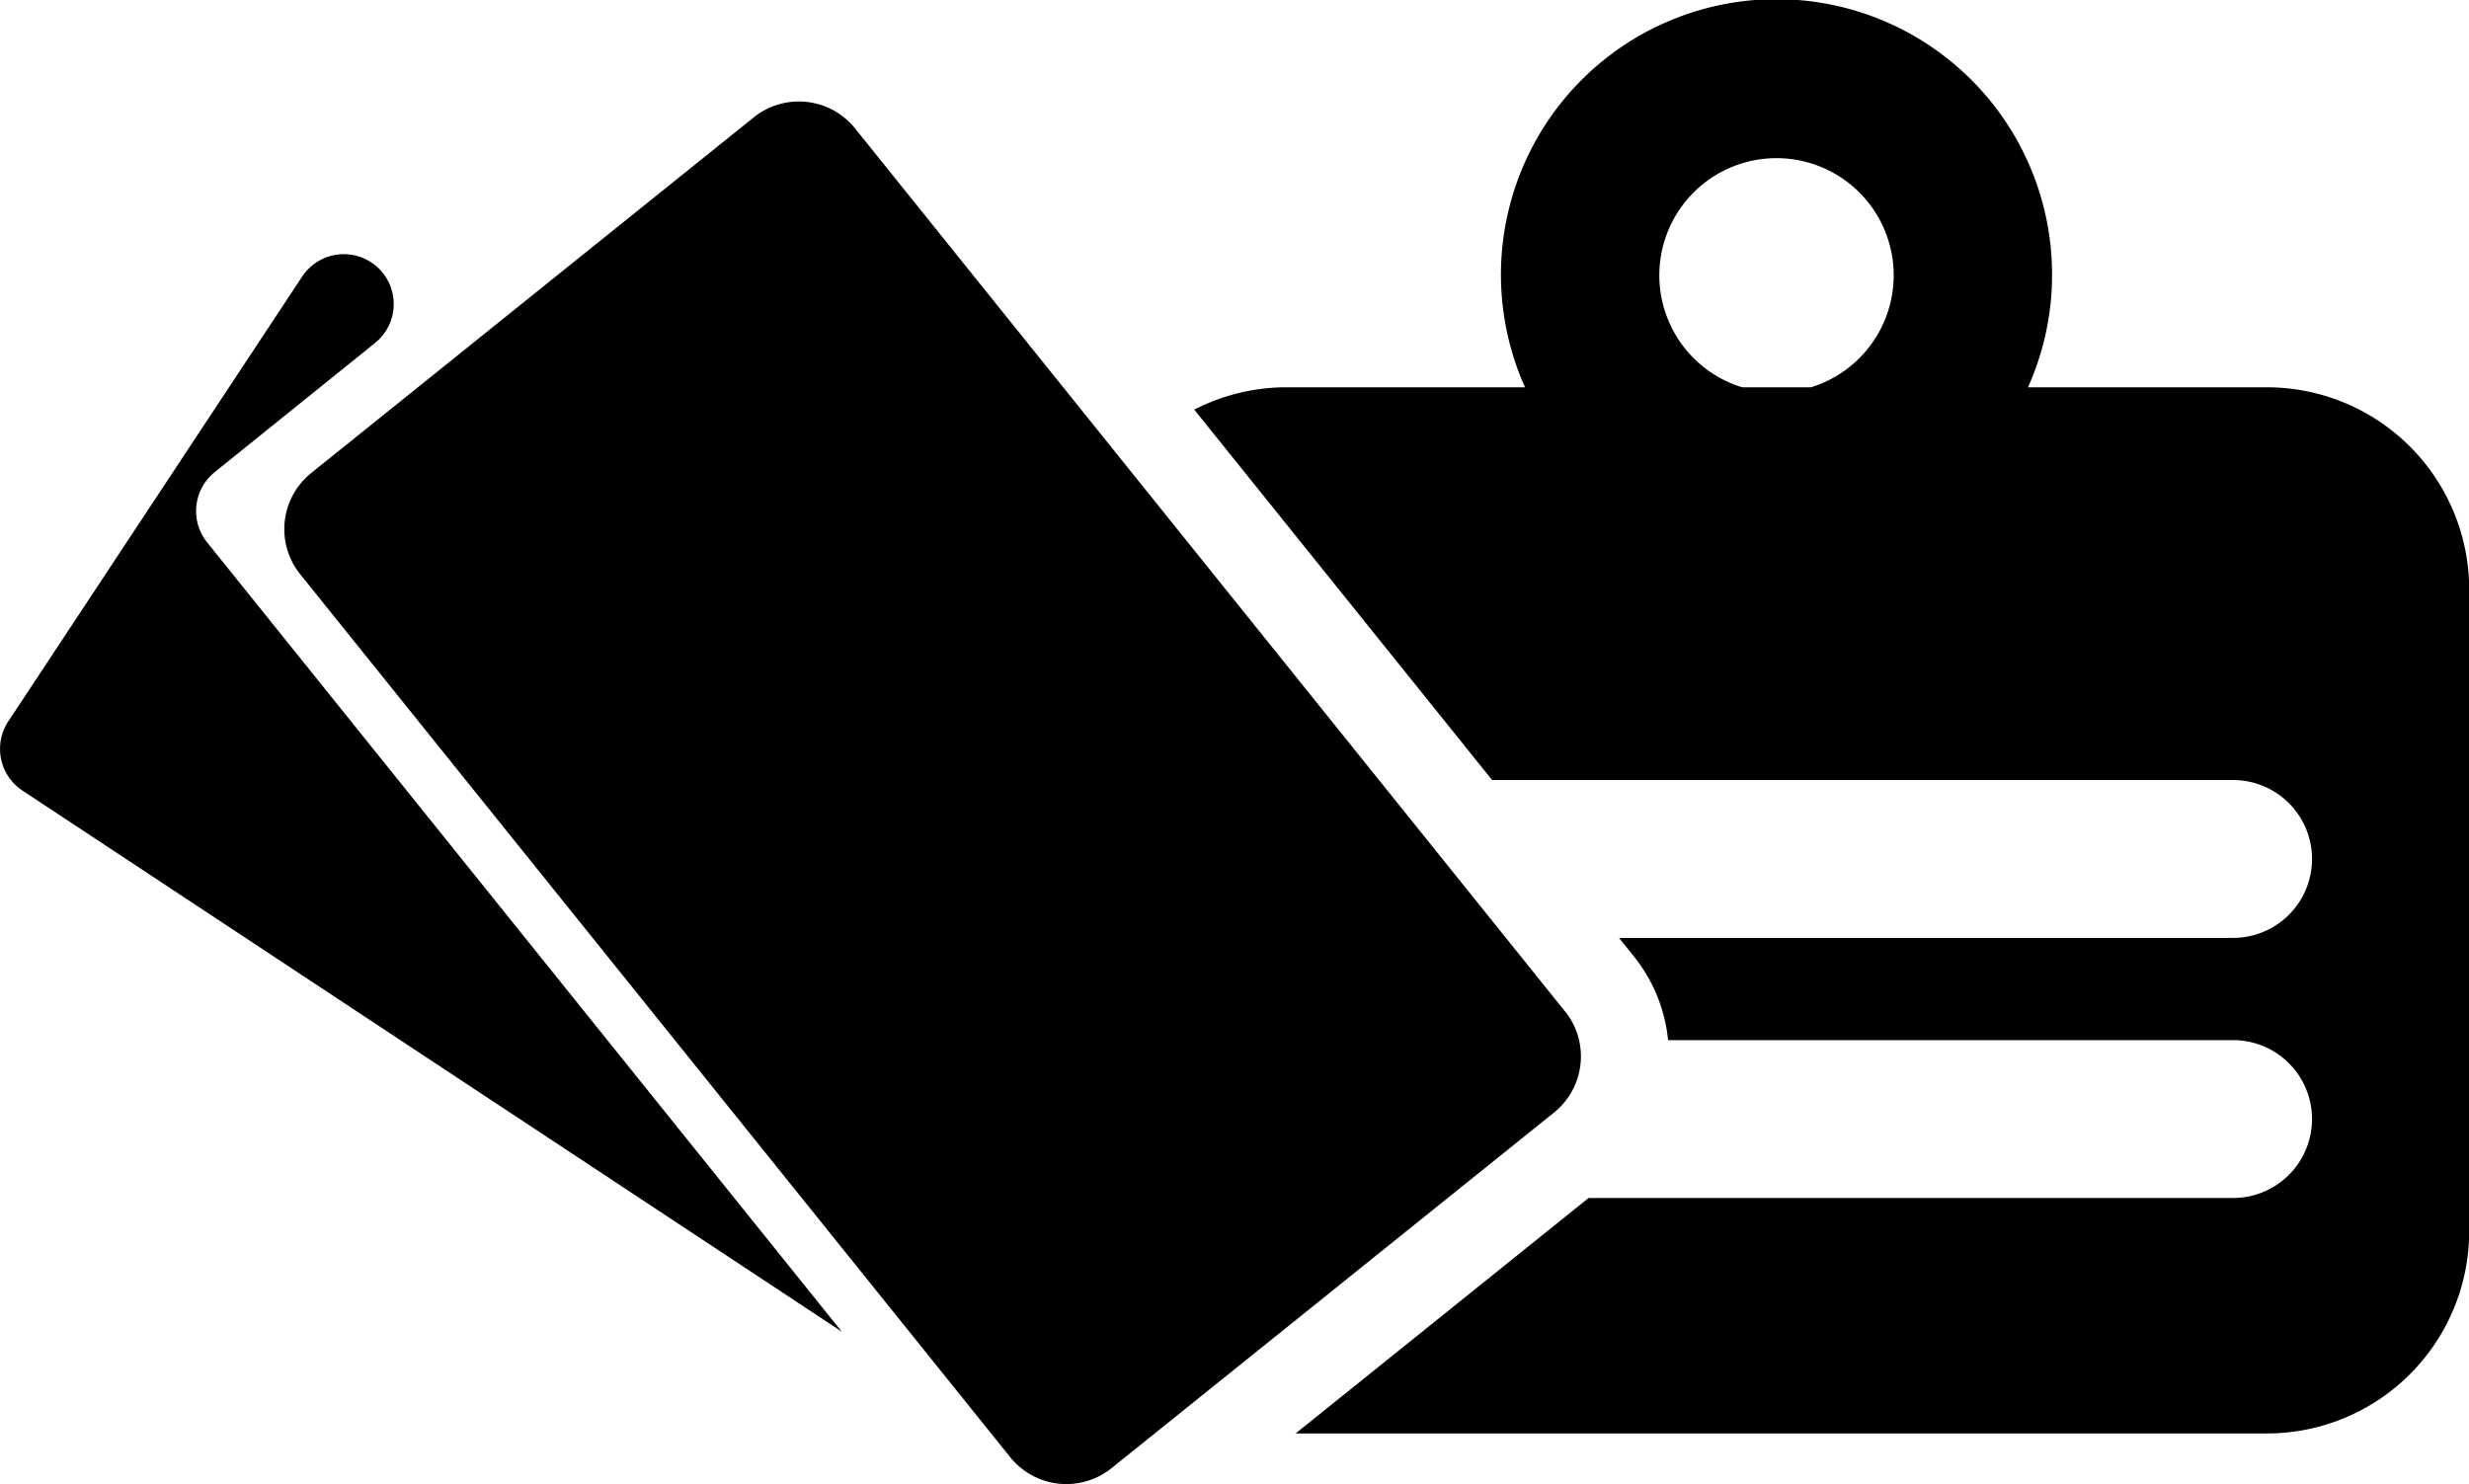 <svg xmlns="http://www.w3.org/2000/svg" xmlns:xlink="http://www.w3.org/1999/xlink" width="25.284" height="15.202" viewBox="0 0 25.284 15.202">
  <defs>
    <clipPath id="clip-path">
      <rect id="Rettangolo_8850" data-name="Rettangolo 8850" width="25.284" height="15.202"/>
    </clipPath>
  </defs>
  <g id="Carn-abb" transform="translate(0 0)">
    <g id="Raggruppa_11445" data-name="Raggruppa 11445" transform="translate(0 0)" clip-path="url(#clip-path)">
      <path id="Tracciato_14821" data-name="Tracciato 14821" d="M16.026,12.584,8.756,3.54a.738.738,0,0,0-1.037-.113L3.187,7.07a.738.738,0,0,0-.112,1.038l7.27,9.043a.738.738,0,0,0,1.037.113l4.532-3.643a.738.738,0,0,0,.113-1.037M2.2,7.06,3.842,5.737a.511.511,0,1,0-.747-.68L.085,9.614a.512.512,0,0,0,.145.709l8.39,5.542-6.5-8.086A.512.512,0,0,1,2.2,7.06" transform="translate(0 -2.225)"/>
      <path id="Tracciato_14822" data-name="Tracciato 14822" d="M49.392,3.967H46.948a2.822,2.822,0,1,0-5.151,0H39.352a2.06,2.06,0,0,0-.942.229L41.46,7.99h7.588a.808.808,0,1,1,0,1.617H42.76l.15.187a1.624,1.624,0,0,1,.352.86h5.786a.808.808,0,1,1,0,1.617h-6.6l-3,2.412h9.946a2.072,2.072,0,0,0,2.072-2.072V6.039a2.072,2.072,0,0,0-2.072-2.072m-4.667,0H44.02a1.2,1.2,0,1,1,.705,0" transform="translate(-26.18 0)"/>
    </g>
  </g>
</svg>
